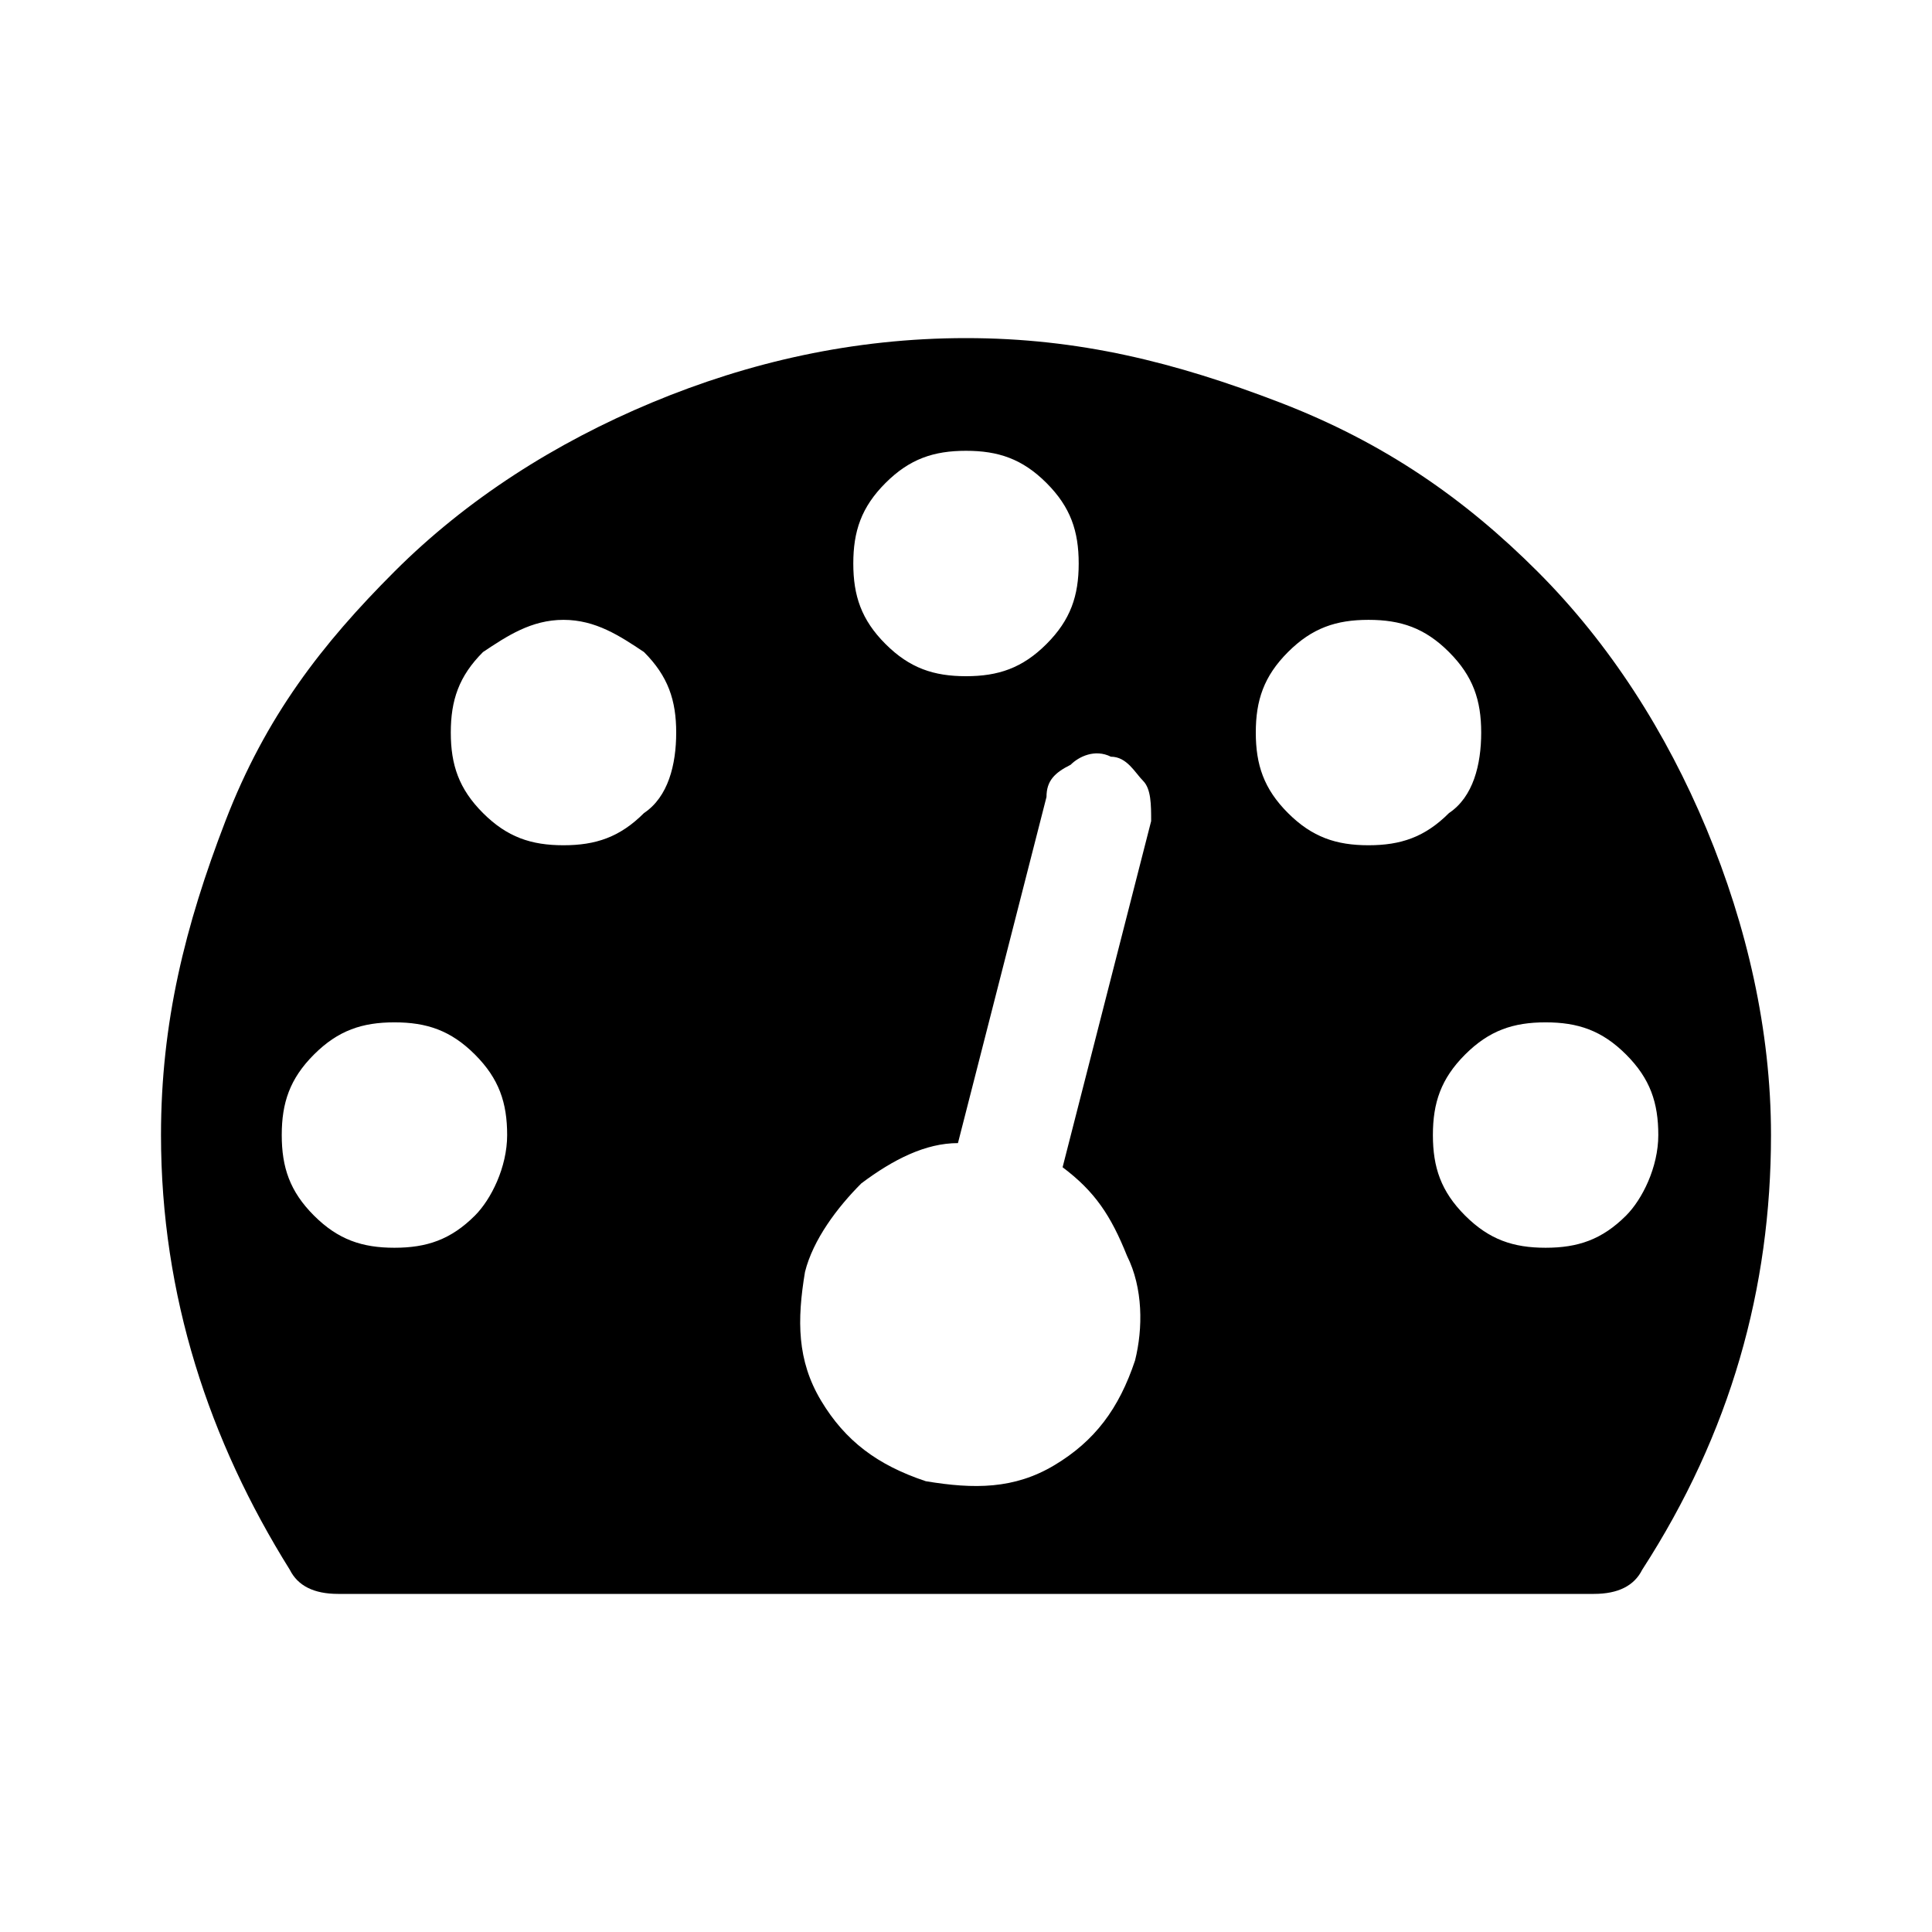 <!--Generator: Adobe Illustrator 19.2.1, SVG Export Plug-In . SVG Version: 6.00 Build 0)--><svg xmlns="http://www.w3.org/2000/svg" viewBox="0 0 24 24"><path d="M6.3 14.1c0-.4-.1-.7-.4-1s-.6-.4-1-.4-.7.1-1 .4-.4.6-.4 1 .1.7.4 1c.3.3.6.4 1 .4s.7-.1 1-.4c.2-.2.4-.6.4-1zm2.1-5c0-.4-.1-.7-.4-1-.3-.2-.6-.4-1-.4s-.7.2-1 .4c-.3.3-.4.6-.4 1s.1.7.4 1c.3.3.6.4 1 .4s.7-.1 1-.4c.3-.2.4-.6.4-1zm4.8 5.4l1.1-4.3c0-.2 0-.4-.1-.5s-.2-.3-.4-.3c-.2-.1-.4 0-.5.1-.2.1-.3.2-.3.4l-1.1 4.3c-.4 0-.8.2-1.2.5-.3.3-.6.7-.7 1.1-.1.6-.1 1.1.2 1.6s.7.8 1.3 1c.6.1 1.1.1 1.6-.2.5-.3.8-.7 1-1.3.1-.4.1-.9-.1-1.3-.2-.5-.4-.8-.8-1.1zm7.4-.4c0-.4-.1-.7-.4-1s-.6-.4-1-.4-.7.1-1 .4c-.3.3-.4.6-.4 1s.1.7.4 1c.3.3.6.4 1 .4s.7-.1 1-.4c.2-.2.4-.6.4-1zM13.4 7c0-.4-.1-.7-.4-1s-.6-.4-1-.4-.7.1-1 .4-.4.6-.4 1 .1.7.4 1c.3.3.6.4 1 .4s.7-.1 1-.4c.3-.3.4-.6.4-1zm5 2.1c0-.4-.1-.7-.4-1-.3-.3-.6-.4-1-.4s-.7.1-1 .4c-.3.3-.4.6-.4 1s.1.7.4 1c.3.3.6.4 1 .4s.7-.1 1-.4c.3-.2.4-.6.4-1zm3.6 5c0 1.9-.5 3.7-1.6 5.4-.1.2-.3.3-.6.3H4.2c-.3 0-.5-.1-.6-.3-1-1.6-1.6-3.4-1.6-5.4 0-1.4.3-2.6.8-3.9S4 8 4.9 7.1s2-1.6 3.2-2.1 2.5-.8 3.9-.8 2.6.3 3.9.8 2.3 1.2 3.2 2.1 1.6 2 2.1 3.2.8 2.5.8 3.8z"/></svg>